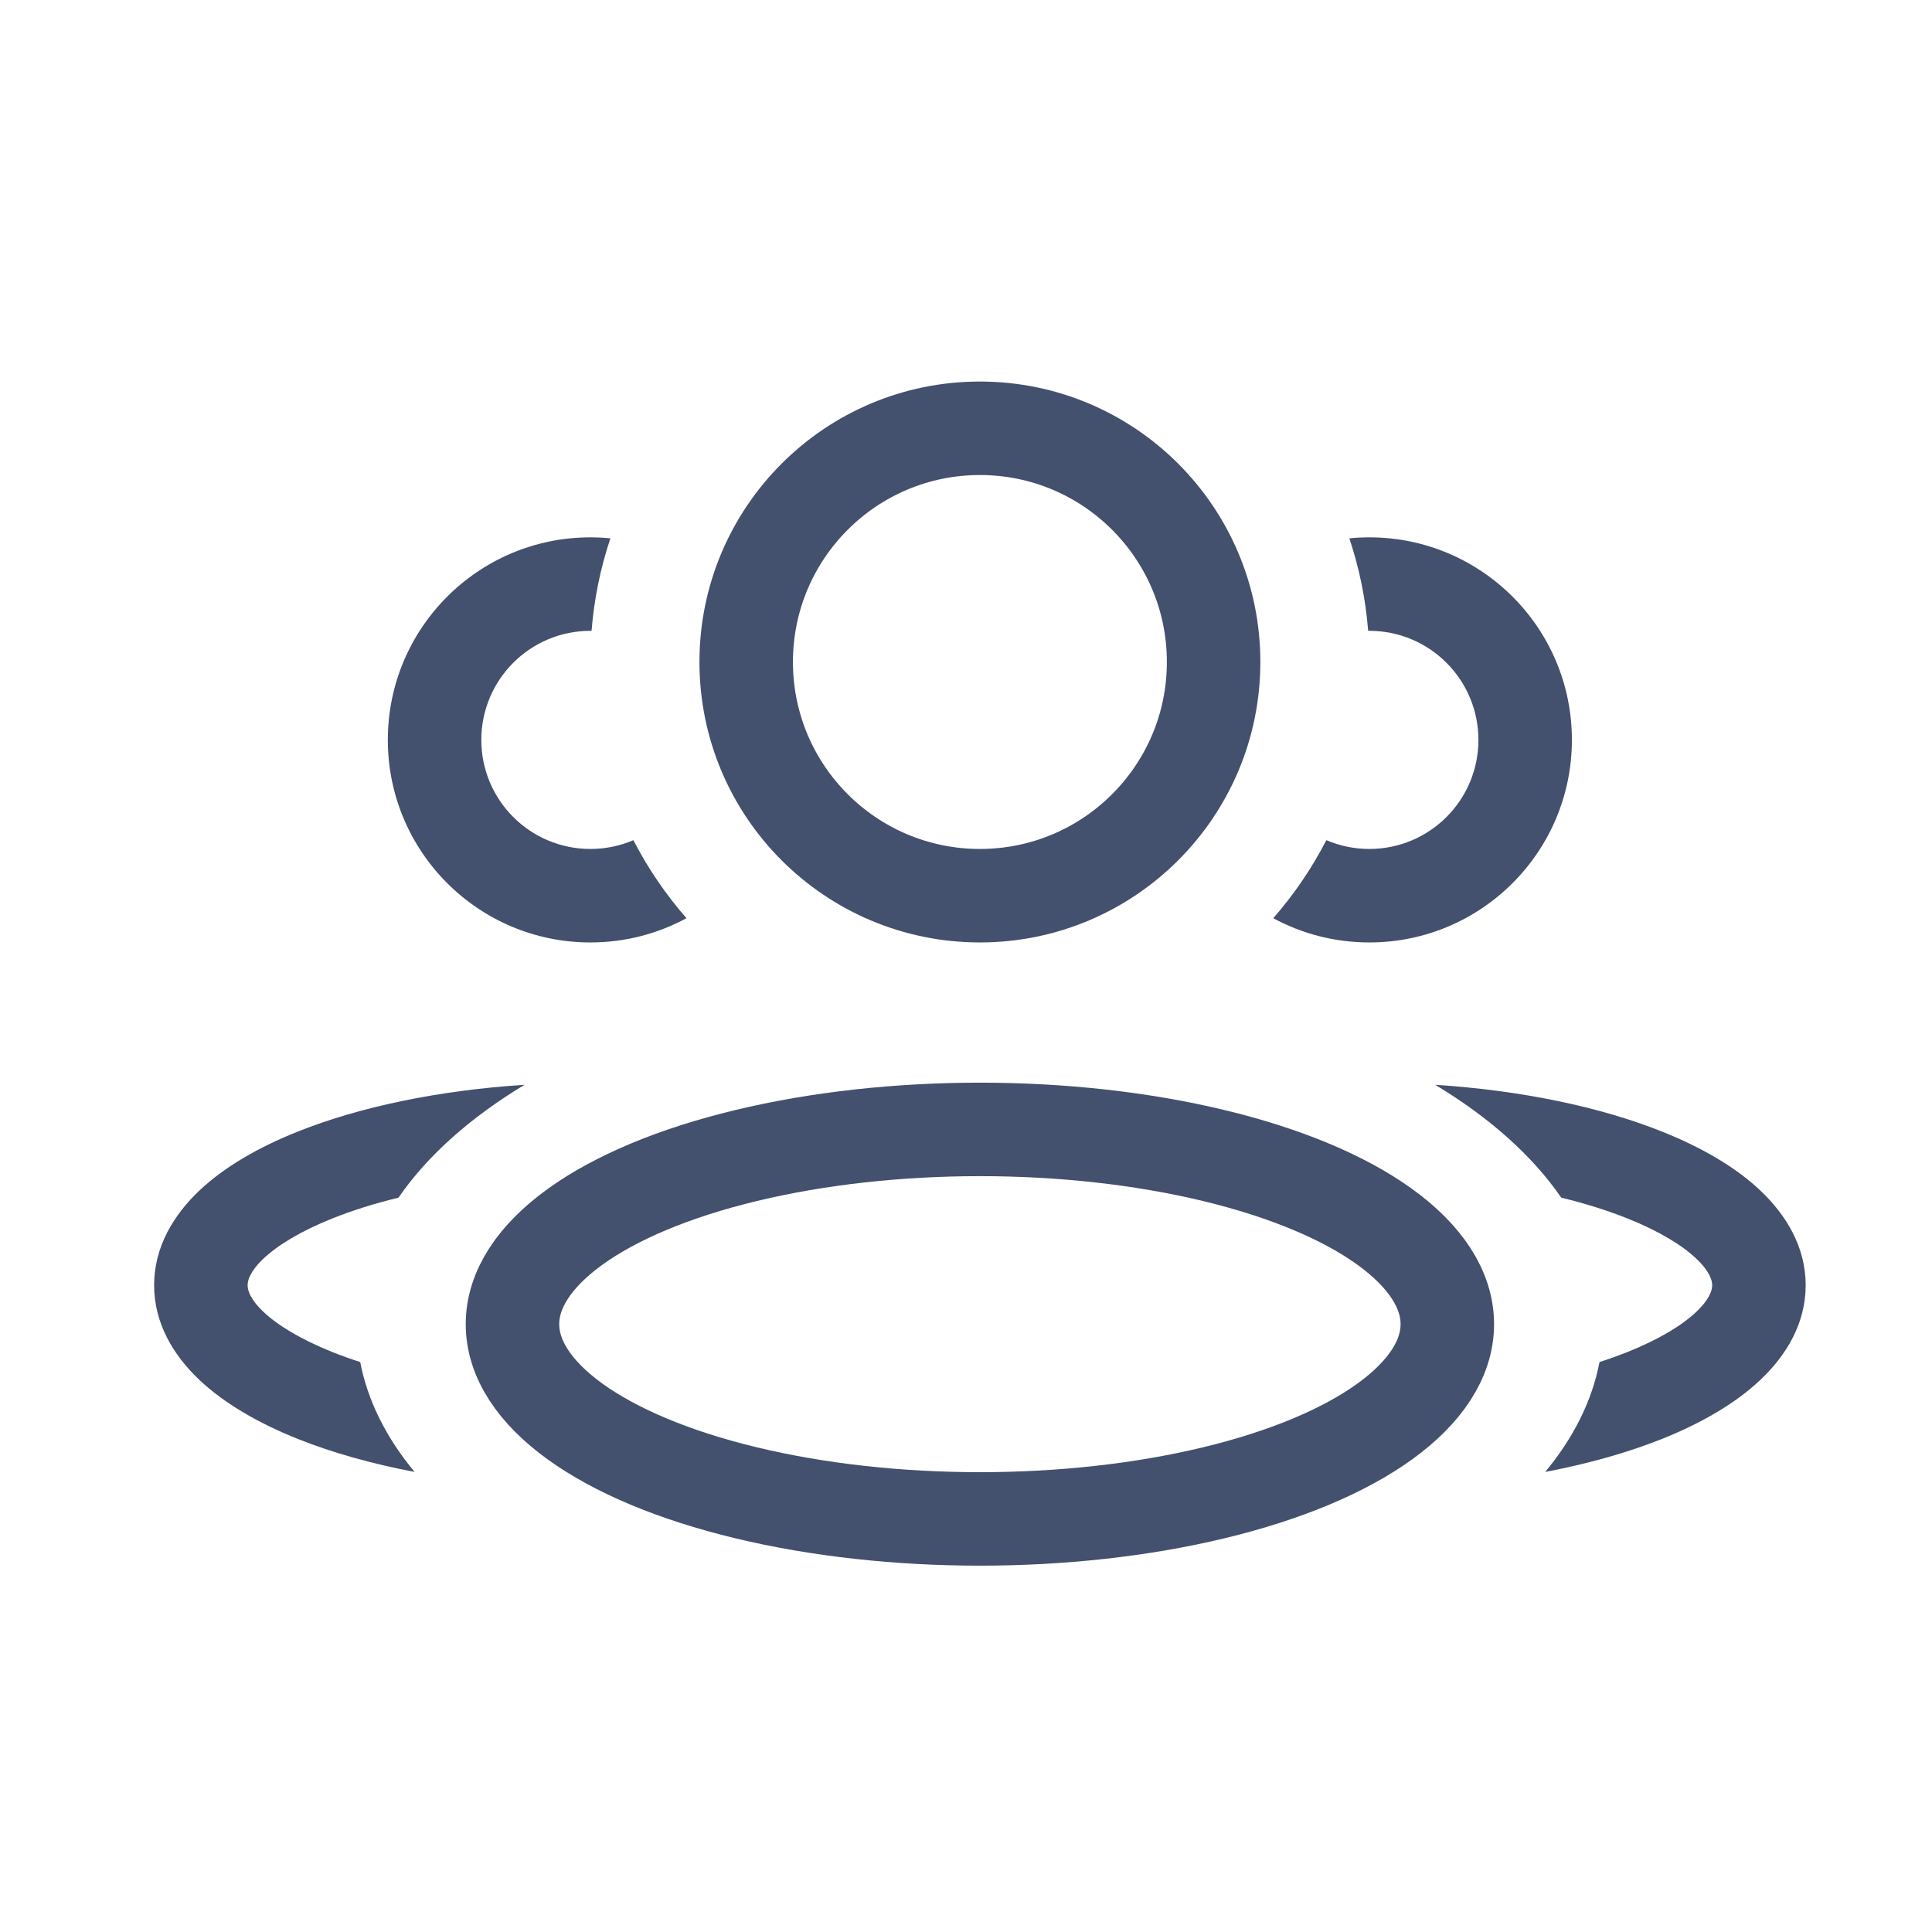 <svg width="31" height="31" viewBox="0 0 31 31" fill="none" xmlns="http://www.w3.org/2000/svg">
<ellipse cx="15.723" cy="21.247" rx="7.5" ry="3.125" stroke="#43506E" stroke-width="1.5" stroke-linejoin="round"/>
<circle cx="15.723" cy="10.622" r="3.75" stroke="#43506E" stroke-width="1.5" stroke-linejoin="round"/>
<path fill-rule="evenodd" clip-rule="evenodd" d="M8.417 17.406C7.031 17.496 5.768 17.761 4.775 18.158C4.157 18.405 3.607 18.718 3.198 19.104C2.789 19.492 2.473 20.005 2.473 20.622C2.473 21.24 2.789 21.753 3.198 22.14C3.607 22.526 4.157 22.839 4.775 23.087C5.325 23.307 5.959 23.486 6.652 23.618C6.2 23.072 5.899 22.479 5.78 21.855C5.623 21.804 5.473 21.75 5.332 21.694C4.819 21.488 4.454 21.263 4.229 21.051C4.006 20.84 3.973 20.695 3.973 20.622C3.973 20.55 4.006 20.405 4.229 20.194C4.454 19.982 4.819 19.756 5.332 19.551C5.646 19.425 6.003 19.312 6.394 19.217C6.86 18.54 7.552 17.927 8.417 17.406Z" fill="#43506E"/>
<path fill-rule="evenodd" clip-rule="evenodd" d="M25.665 21.855C25.546 22.479 25.246 23.072 24.794 23.618C25.486 23.486 26.12 23.307 26.671 23.087C27.289 22.839 27.839 22.526 28.247 22.14C28.657 21.753 28.973 21.24 28.973 20.622C28.973 20.005 28.657 19.492 28.247 19.104C27.839 18.718 27.289 18.405 26.671 18.158C25.678 17.761 24.415 17.496 23.028 17.406C23.894 17.927 24.586 18.54 25.051 19.217C25.442 19.312 25.799 19.425 26.114 19.551C26.627 19.756 26.992 19.982 27.216 20.194C27.439 20.405 27.473 20.55 27.473 20.622C27.473 20.695 27.439 20.84 27.216 21.051C26.992 21.263 26.627 21.488 26.114 21.694C25.972 21.75 25.823 21.804 25.665 21.855Z" fill="#43506E"/>
<path fill-rule="evenodd" clip-rule="evenodd" d="M21.282 13.481C21.049 13.933 20.762 14.354 20.43 14.733C20.889 14.981 21.414 15.122 21.972 15.122C23.767 15.122 25.222 13.667 25.222 11.872C25.222 10.077 23.767 8.622 21.972 8.622C21.864 8.622 21.756 8.627 21.651 8.638C21.809 9.11 21.912 9.607 21.953 10.122C21.959 10.122 21.966 10.122 21.972 10.122C22.939 10.122 23.722 10.906 23.722 11.872C23.722 12.839 22.939 13.622 21.972 13.622C21.727 13.622 21.494 13.572 21.282 13.481Z" fill="#43506E"/>
<path fill-rule="evenodd" clip-rule="evenodd" d="M9.794 8.638C9.688 8.627 9.581 8.622 9.473 8.622C7.678 8.622 6.223 10.077 6.223 11.872C6.223 13.667 7.678 15.122 9.473 15.122C10.031 15.122 10.556 14.981 11.015 14.733C10.683 14.354 10.396 13.933 10.163 13.481C9.951 13.572 9.718 13.622 9.473 13.622C8.506 13.622 7.723 12.839 7.723 11.872C7.723 10.906 8.506 10.122 9.473 10.122C9.479 10.122 9.486 10.122 9.492 10.122C9.533 9.607 9.636 9.11 9.794 8.638Z" fill="#43506E"/>
</svg>
